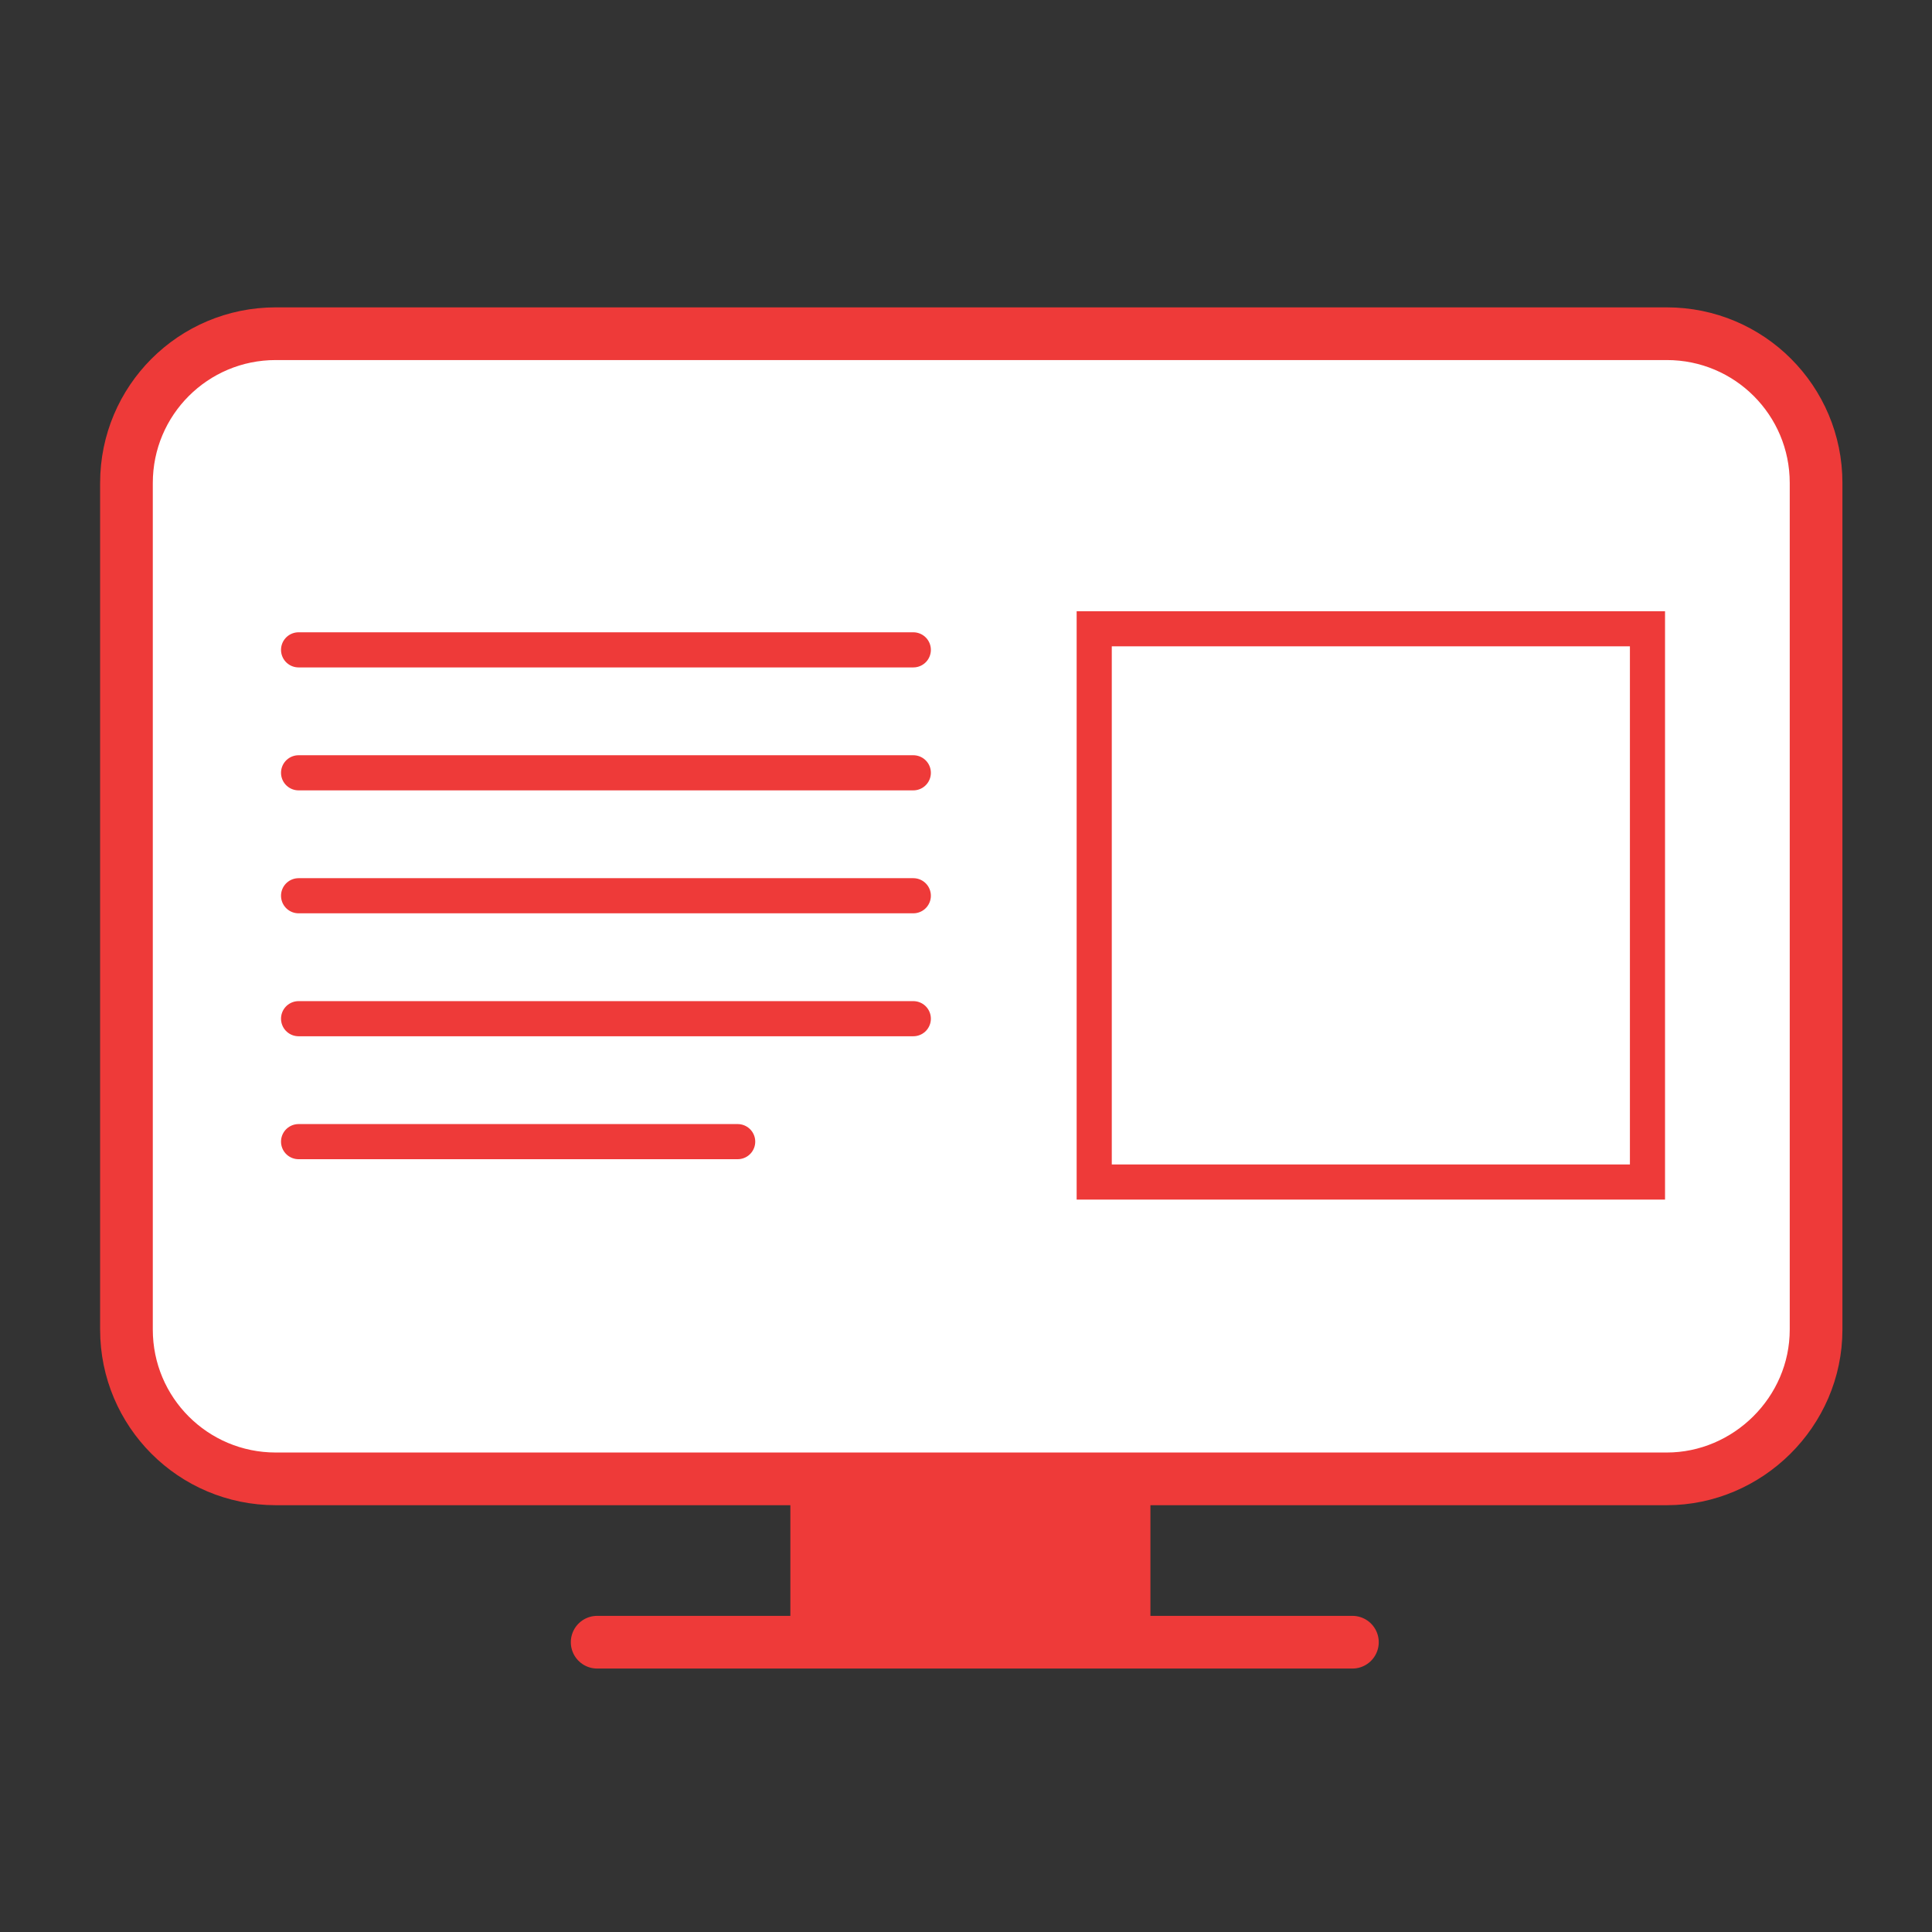 <?xml version="1.0" encoding="utf-8"?>
<!-- Generator: Adobe Illustrator 18.1.1, SVG Export Plug-In . SVG Version: 6.00 Build 0)  -->
<!DOCTYPE svg PUBLIC "-//W3C//DTD SVG 1.1//EN" "http://www.w3.org/Graphics/SVG/1.1/DTD/svg11.dtd">
<svg version="1.1" id="Layer_1" xmlns="http://www.w3.org/2000/svg" xmlns:xlink="http://www.w3.org/1999/xlink" x="0px" y="0px"
	 viewBox="0 0 110 110" style="enable-background:new 0 0 110 110;" xml:space="preserve">
<rect x="0" y="0" width="110" height="110" fill="#333333" stroke="none"/>
<style type="text/css">
	.st0{fill:#FFFFFF;stroke:#EE3A39;stroke-width:3;stroke-miterlimit:10;}
	.st1{fill:none;stroke:#EE3A39;stroke-width:2;stroke-linecap:round;stroke-miterlimit:10;}
	.st2{fill:#EE3A39;}
	.st3{fill:none;stroke:#EE3A39;stroke-width:3;stroke-linecap:round;stroke-miterlimit:10;}
</style>
<path class="st0" d="M94.9,84.2H15.7c-4.7,0-8.5-3.8-8.5-8.5V27.5c0-4.7,3.8-8.5,8.5-8.5h79.2c4.7,0,8.5,3.8,8.5,8.5v48.2
	C103.4,80.4,99.5,84.2,94.9,84.2z"/>
<g>
	<line class="st1" x1="17" y1="37" x2="52" y2="37"/>
	<line class="st1" x1="17" y1="44" x2="52" y2="44"/>
	<line class="st1" x1="17" y1="51" x2="52" y2="51"/>
	<line class="st1" x1="17" y1="58" x2="52" y2="58"/>
	<line class="st1" x1="17" y1="65" x2="42" y2="65"/>
	<rect x="62.3" y="35.8" class="st1" width="31.5" height="31.5"/>
</g>
<rect x="45" y="84" class="st2" width="20.5" height="9"/>
<line class="st3" x1="34" y1="93.5" x2="77" y2="93.5"/>
</svg>
